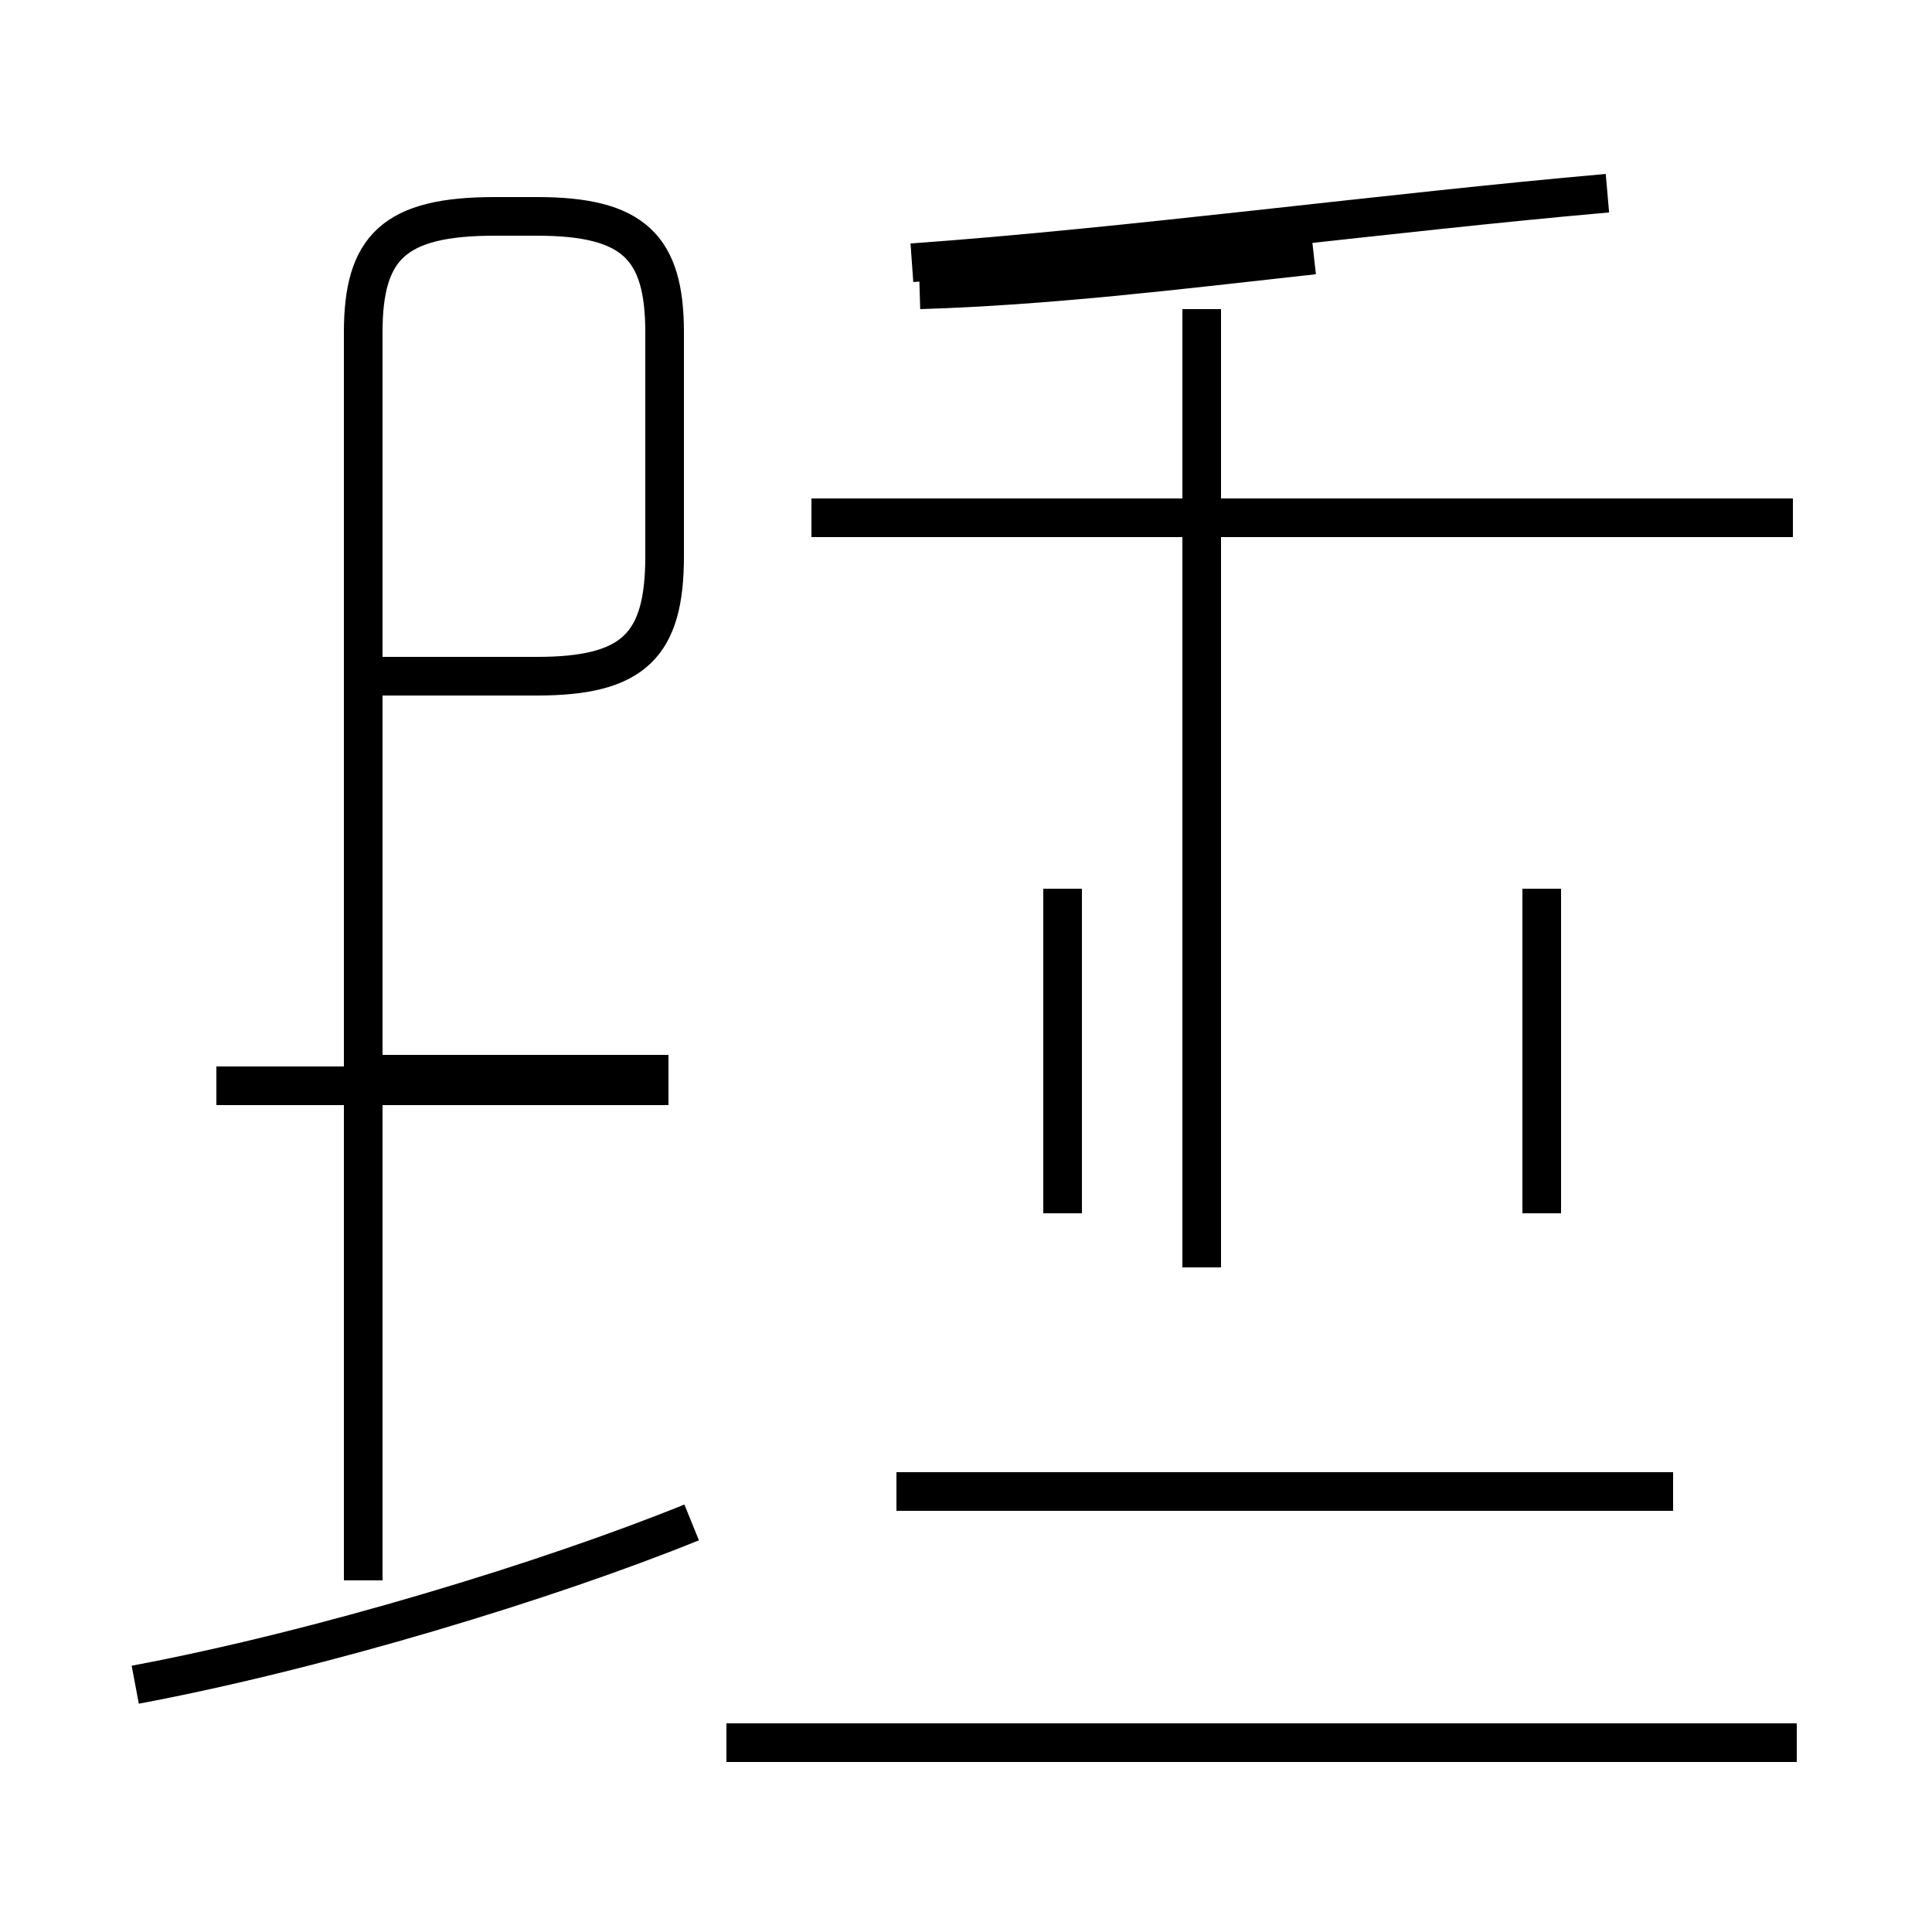 <?xml version='1.0' encoding='utf8'?>
<svg viewBox="0.0 -44.0 50.0 50.0" version="1.1" xmlns="http://www.w3.org/2000/svg">
<rect x="0.0" y="-44.0" width="50.0" height="50.0" fill="#808080" stroke="none"/>
<rect x="-1000" y="-1000" width="2000" height="2000" stroke="white" fill="white"/>
<g style="fill:none; stroke:#000000;  stroke-width:1">
<path d="M 17.3 16.2 L 8.9 16.2 M 9.4 3.1 L 9.4 35.4 C 9.4 37.6 10.2 38.4 12.8 38.4 L 13.9 38.4 C 16.4 38.4 17.2 37.6 17.2 35.4 L 17.2 29.6 C 17.2 27.3 16.4 26.5 13.9 26.5 L 9.4 26.5 M 3.5 0.4 C 8.3 1.3 14.2 3.1 17.9 4.6 M 17.3 15.9 L 5.6 15.9 M 23.8 36.5 C 27.1 36.6 30.4 37.0 34.0 37.4 M 31.1 11.2 L 31.1 36.0 M 46.4 30.6 L 21.0 30.6 M 43.3 5.4 L 23.2 5.4 M 27.5 12.6 L 27.5 21.0 M 39.9 12.6 L 39.9 21.0 M 46.5 -1.1 L 18.8 -1.1 M 41.6 39.0 C 35.9 38.5 29.2 37.6 23.6 37.2 " transform="scale(1, -1)" />
</g>
</svg>